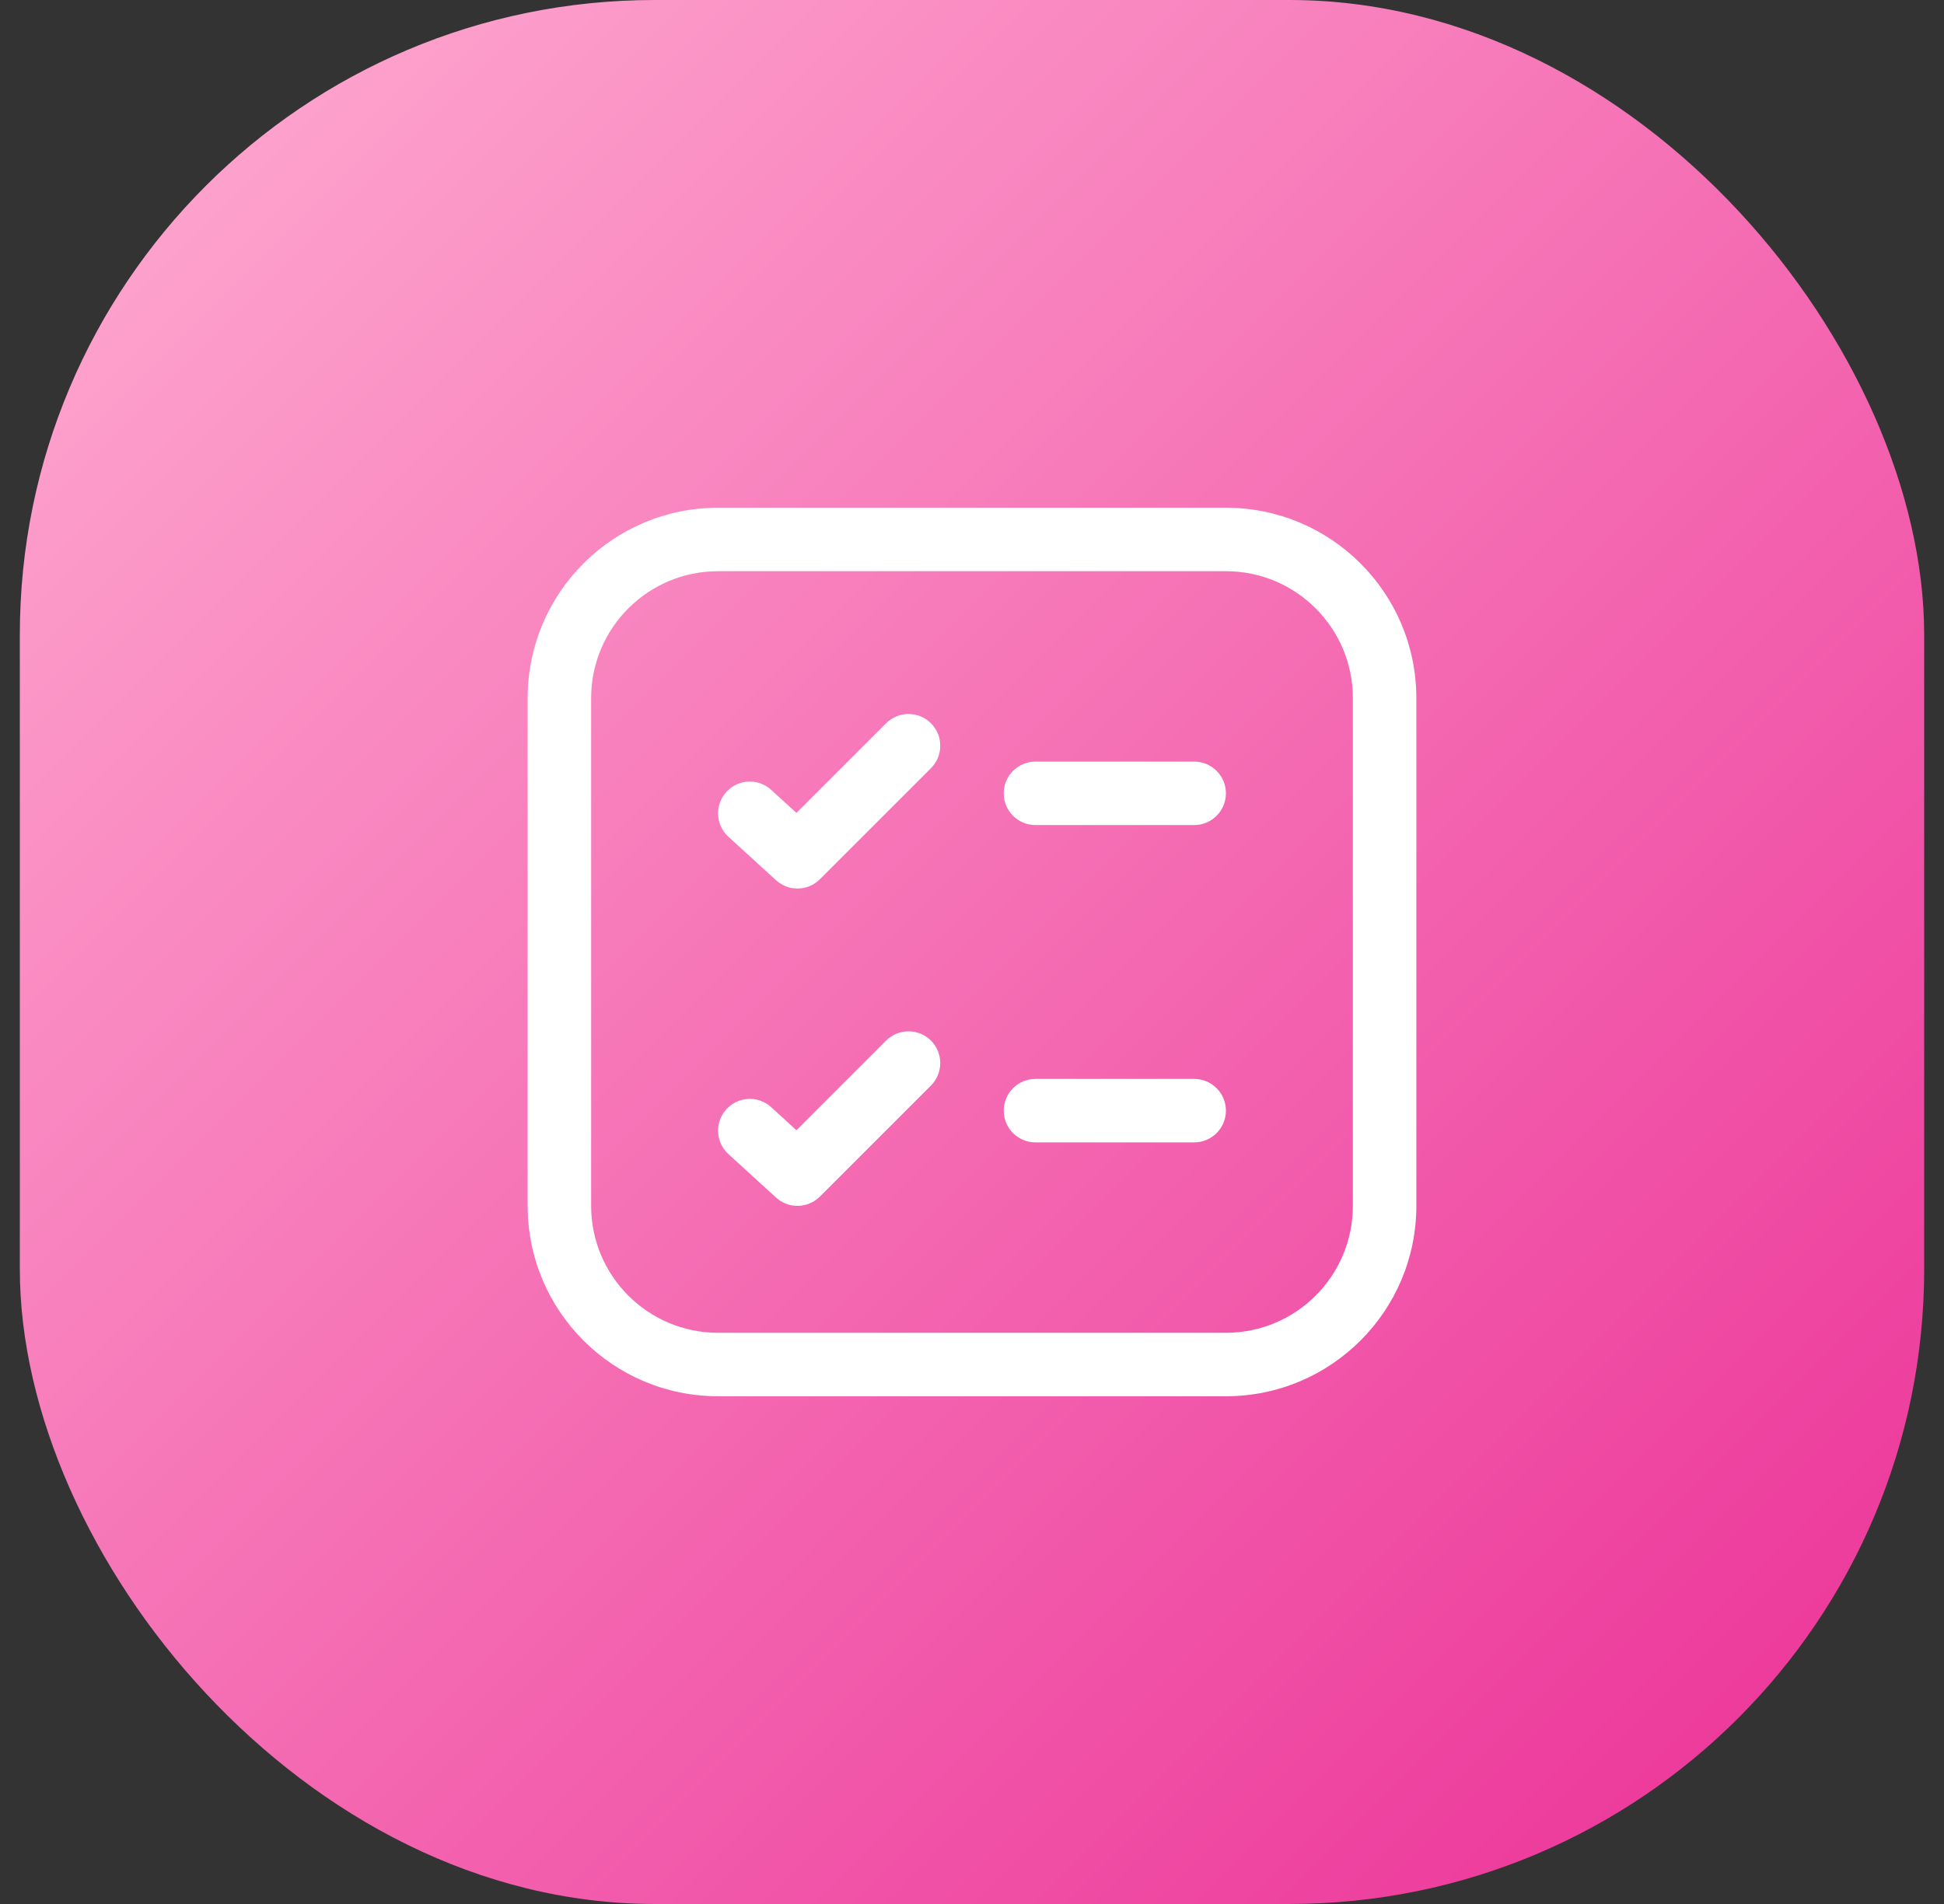 <svg width="49" height="48" viewBox="0 0 49 48" fill="none" xmlns="http://www.w3.org/2000/svg">
<rect x="0" y="0" width="49" height="48" fill="#333333" stroke="none"/>
<rect x="0.5" width="48" height="48" rx="16" fill="url(#paint0_linear_33550_8747)"/>
<path d="M23.466 19.366C23.778 19.053 23.778 18.547 23.466 18.234C23.153 17.922 22.647 17.922 22.334 18.234L20.075 20.494L19.439 19.913C19.113 19.615 18.607 19.638 18.309 19.964C18.011 20.291 18.034 20.797 18.36 21.095L19.561 22.191C19.876 22.479 20.363 22.468 20.666 22.166L23.466 19.366ZM23.466 26.234C23.778 26.547 23.778 27.053 23.466 27.366L20.666 30.166C20.363 30.468 19.876 30.479 19.561 30.191L18.36 29.095C18.034 28.797 18.011 28.291 18.309 27.964C18.607 27.638 19.113 27.615 19.439 27.913L20.075 28.494L22.334 26.234C22.647 25.922 23.153 25.922 23.466 26.234ZM26.1 27.2C25.658 27.2 25.3 27.558 25.3 28C25.3 28.442 25.658 28.8 26.1 28.8H30.1C30.542 28.8 30.9 28.442 30.9 28C30.9 27.558 30.542 27.2 30.1 27.2H26.1ZM25.3 20C25.3 19.558 25.658 19.2 26.1 19.2H30.1C30.542 19.2 30.9 19.558 30.9 20C30.9 20.442 30.542 20.8 30.1 20.8H26.1C25.658 20.8 25.3 20.442 25.3 20ZM18.1 12.8C15.449 12.8 13.3 14.949 13.3 17.6V30.4C13.3 33.051 15.449 35.2 18.1 35.2H30.9C33.551 35.2 35.7 33.051 35.7 30.4V17.6C35.7 14.949 33.551 12.8 30.9 12.8H18.1ZM14.9 17.6C14.9 15.833 16.333 14.4 18.1 14.4H30.9C32.667 14.4 34.1 15.833 34.1 17.6V30.4C34.1 32.167 32.667 33.6 30.9 33.6H18.1C16.333 33.6 14.9 32.167 14.9 30.4V17.6Z" fill="white"/>
<defs>
<linearGradient id="paint0_linear_33550_8747" x1="0.5" y1="0" x2="48.5" y2="48" gradientUnits="userSpaceOnUse">
<stop stop-color="#FFADD2"/>
<stop offset="1" stop-color="#EB2F96"/>
</linearGradient>
</defs>
</svg>
